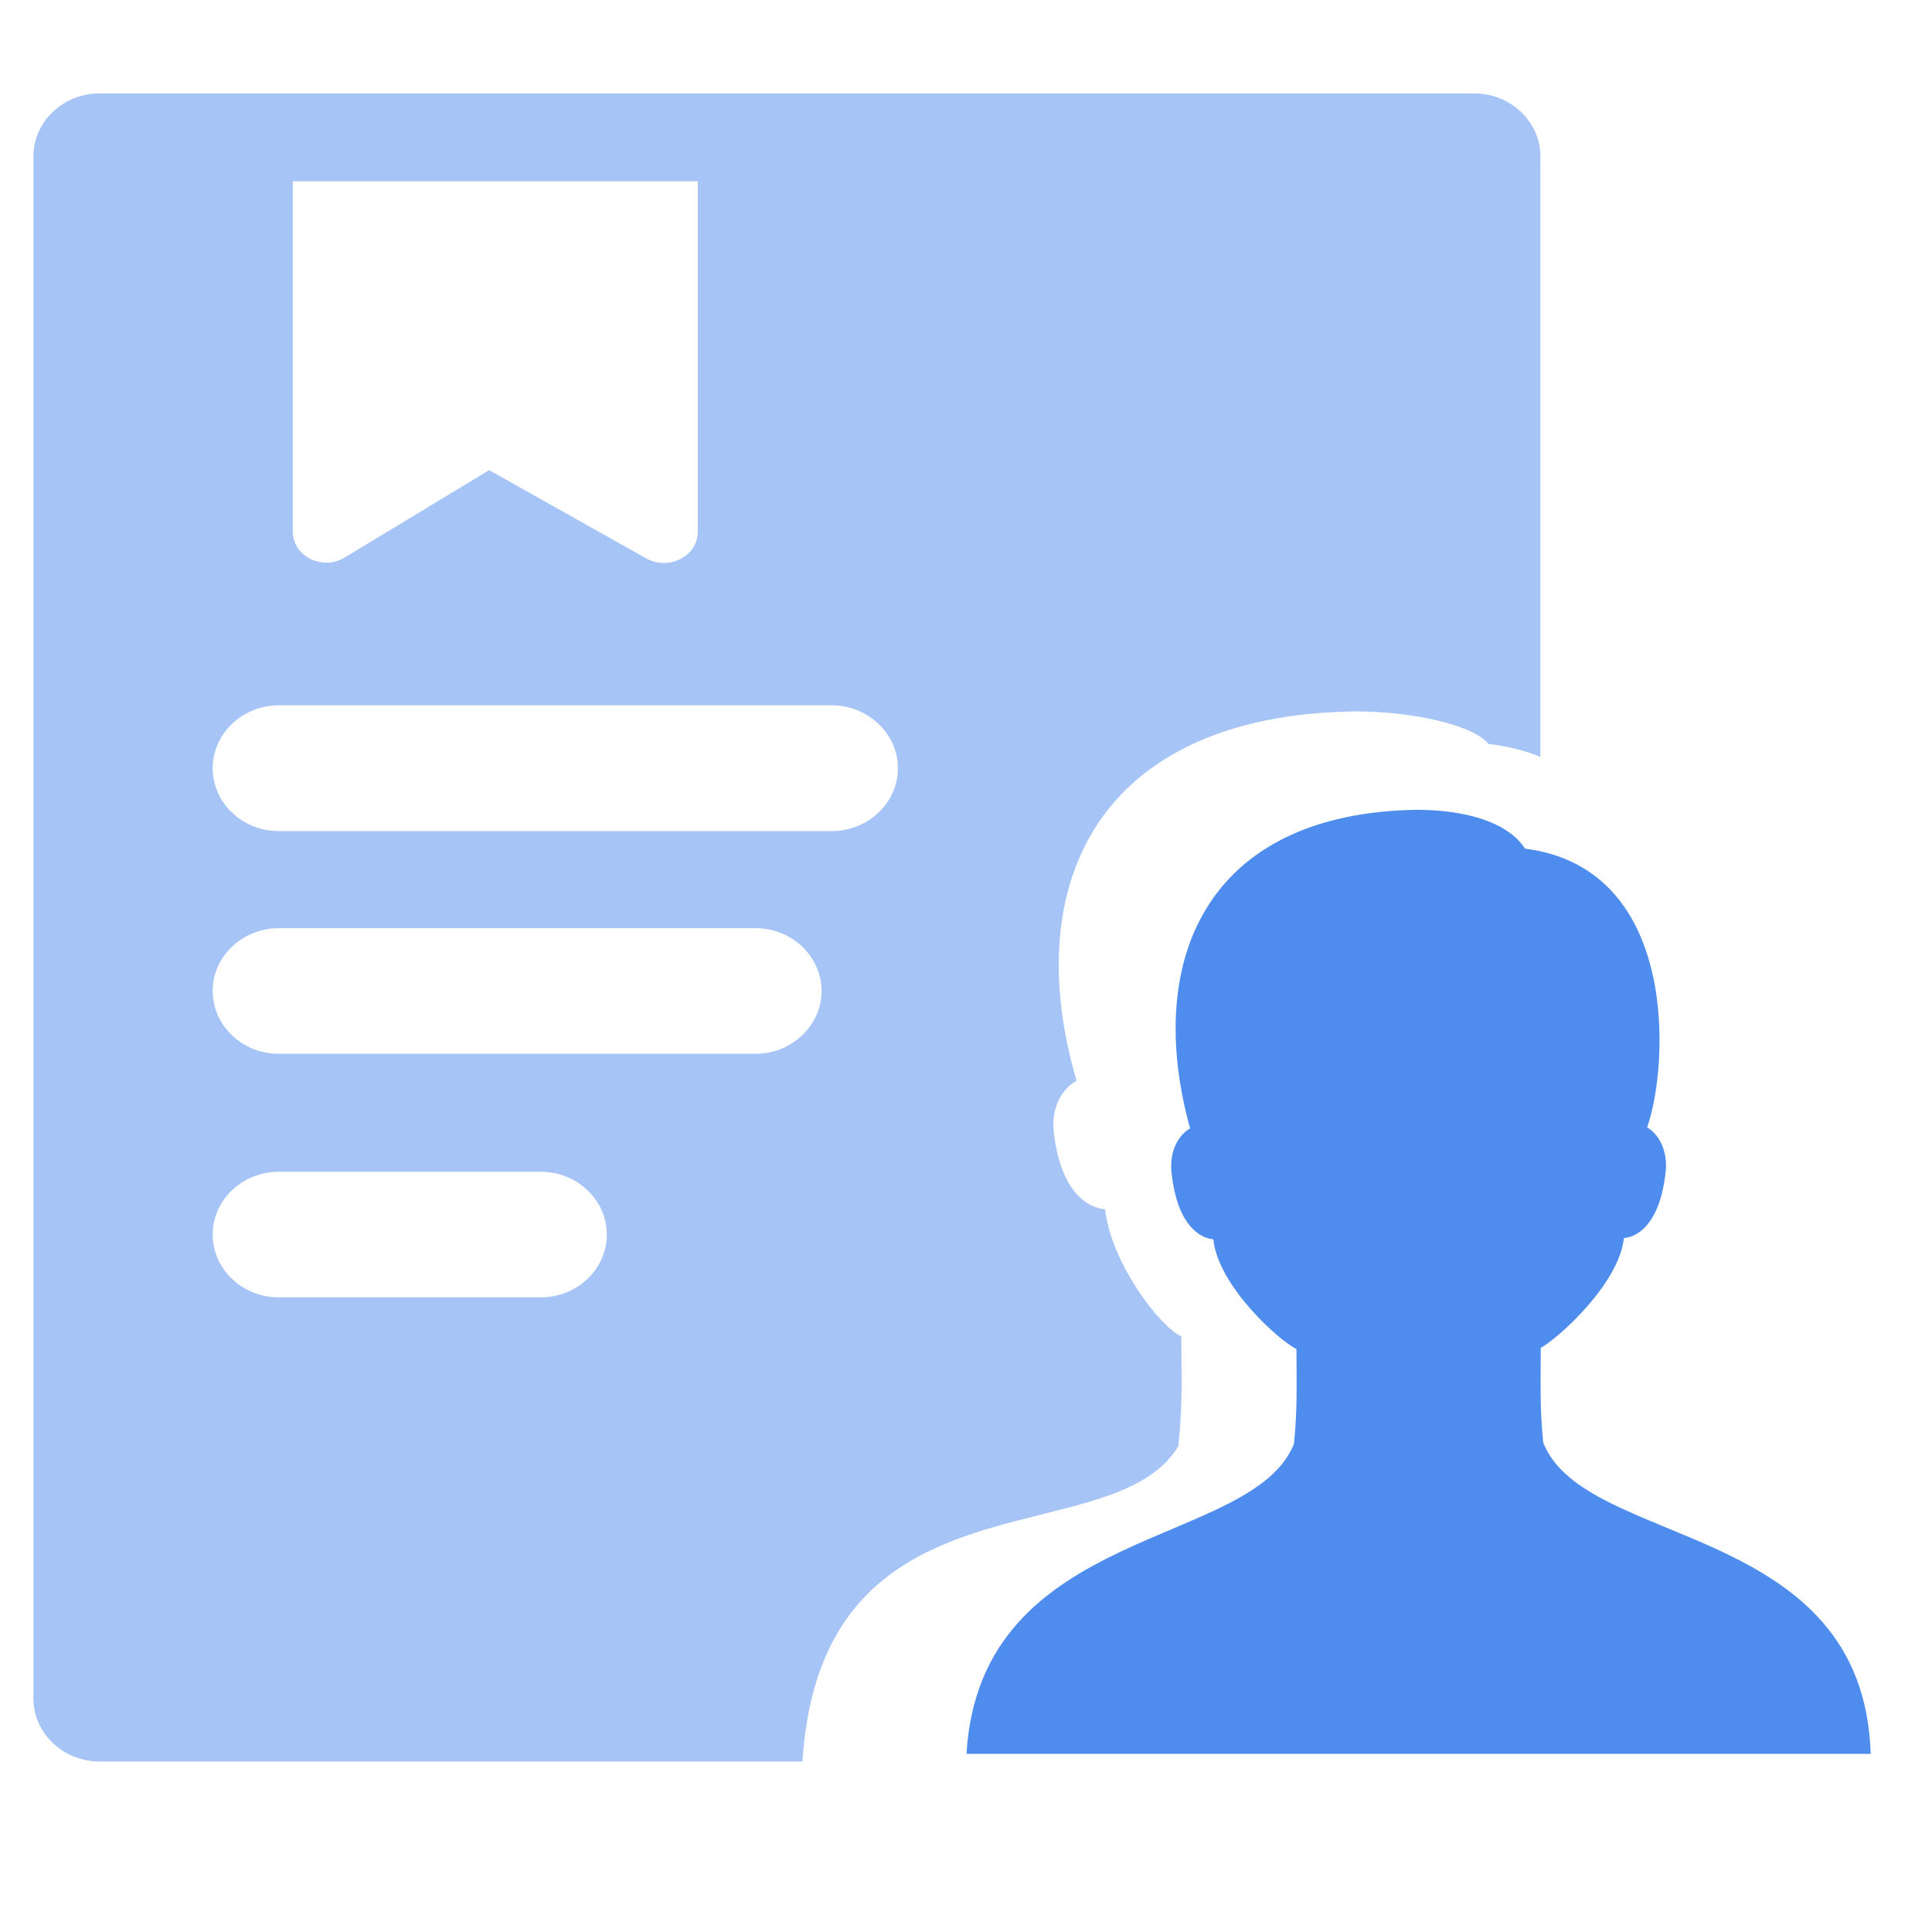 <?xml version="1.0" encoding="utf-8" ?>
<svg xmlns="http://www.w3.org/2000/svg" xmlns:xlink="http://www.w3.org/1999/xlink" width="26" height="26">
	<defs>
		<clipPath id="clip_0">
			<rect x="-3236.55" y="-122.55" width="3744" height="2106" clip-rule="evenodd"/>
		</clipPath>
	</defs>
	<g clip-path="url(#clip_0)">
		<path fill="rgb(78,140,238)" stroke="none" transform="matrix(1.95 0 0 1.95 13.007 10.898)" d="M3.98 4.367C3.955 4.123 3.963 3.942 3.963 3.713C4.081 3.65 4.503 3.272 4.537 2.956C4.629 2.948 4.781 2.862 4.823 2.515C4.849 2.333 4.756 2.223 4.697 2.192C4.849 1.758 4.916 0.402 3.854 0.268C3.744 0.095 3.466 0 3.103 0C1.653 0.024 1.223 1.041 1.543 2.199C1.484 2.231 1.391 2.333 1.417 2.523C1.459 2.869 1.611 2.956 1.703 2.964C1.737 3.287 2.159 3.666 2.277 3.721C2.277 3.949 2.285 4.123 2.26 4.375C1.973 5.1 0.093 4.931 0 6.515L6.24 6.515C6.189 4.907 4.267 5.1 3.98 4.367Z"/>
	</g>
	<defs>
		<clipPath id="clip_1">
			<rect x="-3236.55" y="-122.55" width="3744" height="2106" clip-rule="evenodd"/>
		</clipPath>
	</defs>
	<g clip-path="url(#clip_1)">
		<path fill="rgb(166,197,246)" stroke="none" transform="matrix(1.95 0 0 1.95 0.45 1.257)" d="M10.04 4.489C9.954 4.373 9.563 4.265 9.117 4.265C7.334 4.292 6.805 5.471 7.199 6.815C7.127 6.851 7.013 6.97 7.044 7.189C7.096 7.591 7.282 7.692 7.396 7.701C7.438 8.076 7.777 8.514 7.922 8.578C7.922 8.633 7.923 8.684 7.923 8.735C7.925 8.93 7.926 9.104 7.901 9.337C7.438 10.1 5.439 9.457 5.307 11.512L0.456 11.512C0.205 11.512 0 11.317 0 11.079L0 0.434C0 0.195 0.205 0 0.456 0L9.943 0C10.194 0 10.4 0.195 10.4 0.434L10.4 4.133C10.4 4.285 10.4 4.433 10.4 4.579C10.294 4.535 10.174 4.505 10.04 4.489ZM4.585 0.607L1.79 0.607L1.79 3.035C1.8 3.202 2 3.293 2.148 3.203L3.145 2.6L4.229 3.209C4.379 3.293 4.575 3.201 4.585 3.035L4.585 0.607ZM1.693 5.091C1.442 5.091 1.237 4.896 1.237 4.657C1.237 4.419 1.442 4.223 1.693 4.223L5.509 4.223C5.76 4.223 5.966 4.419 5.966 4.657C5.966 4.896 5.76 5.091 5.509 5.091L1.693 5.091ZM4.983 6.628L1.693 6.628C1.442 6.628 1.237 6.433 1.237 6.194C1.237 5.956 1.442 5.761 1.693 5.761L4.983 5.761C5.234 5.761 5.439 5.956 5.439 6.194C5.439 6.433 5.234 6.628 4.983 6.628ZM3.957 7.875C3.957 7.637 3.752 7.442 3.501 7.442L1.693 7.442C1.442 7.442 1.237 7.637 1.237 7.875C1.237 8.114 1.442 8.309 1.693 8.309L3.501 8.309C3.752 8.309 3.957 8.114 3.957 7.875Z" fill-rule="evenodd"/>
	</g>

</svg>
